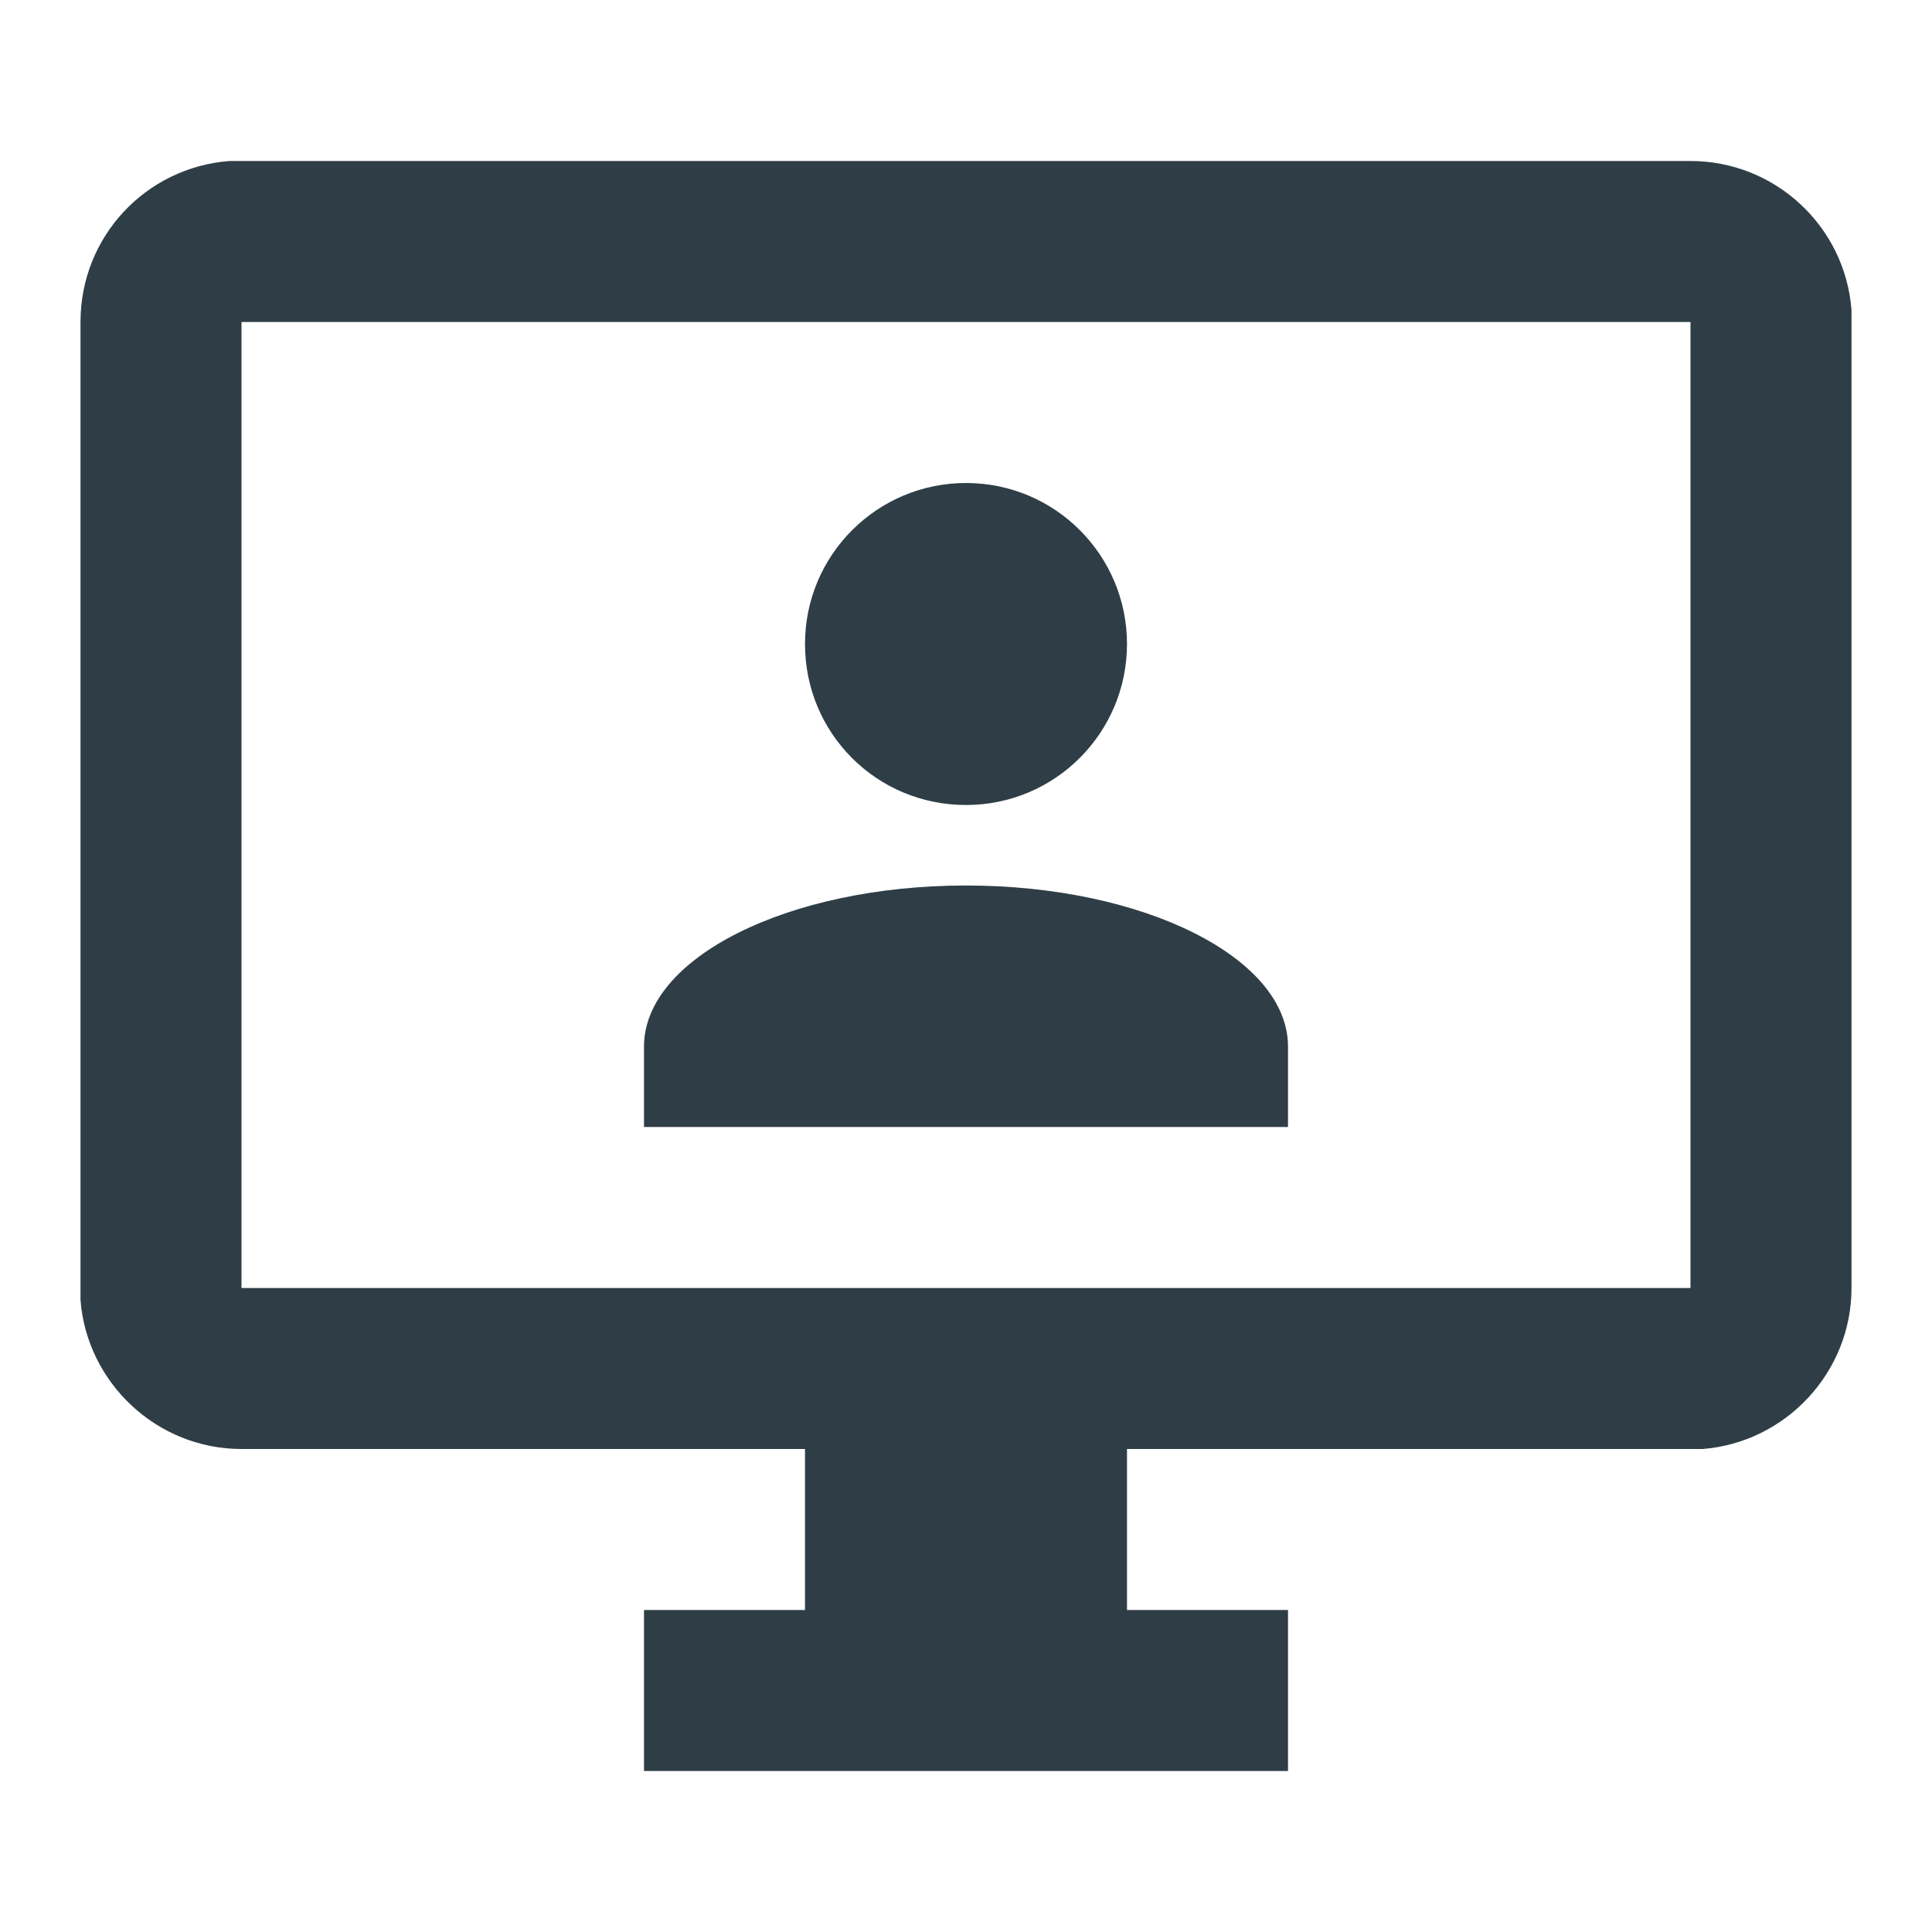 <svg xmlns="http://www.w3.org/2000/svg" 
fill="#2F3E46"
viewBox="0 0 24 24"><path d="M21 2C22.05 2 22.92 2.81 23 3.85L23 4V16C23 17.05 22.18 17.92 21.15 18L21 18H14V20H16V22H8V20H10V18H3C1.95 18 1.08 17.18 1 16.15L1 16V4C1 2.94 1.81 2.08 2.85 2L3 2H21M21 4H3V16H21V4M12 11C14.21 11 16 11.9 16 13V14H8V13C8 11.9 9.79 11 12 11M12 6C13.11 6 14 6.9 14 8S13.11 10 12 10 10 9.11 10 8 10.9 6 12 6Z" />
</svg>